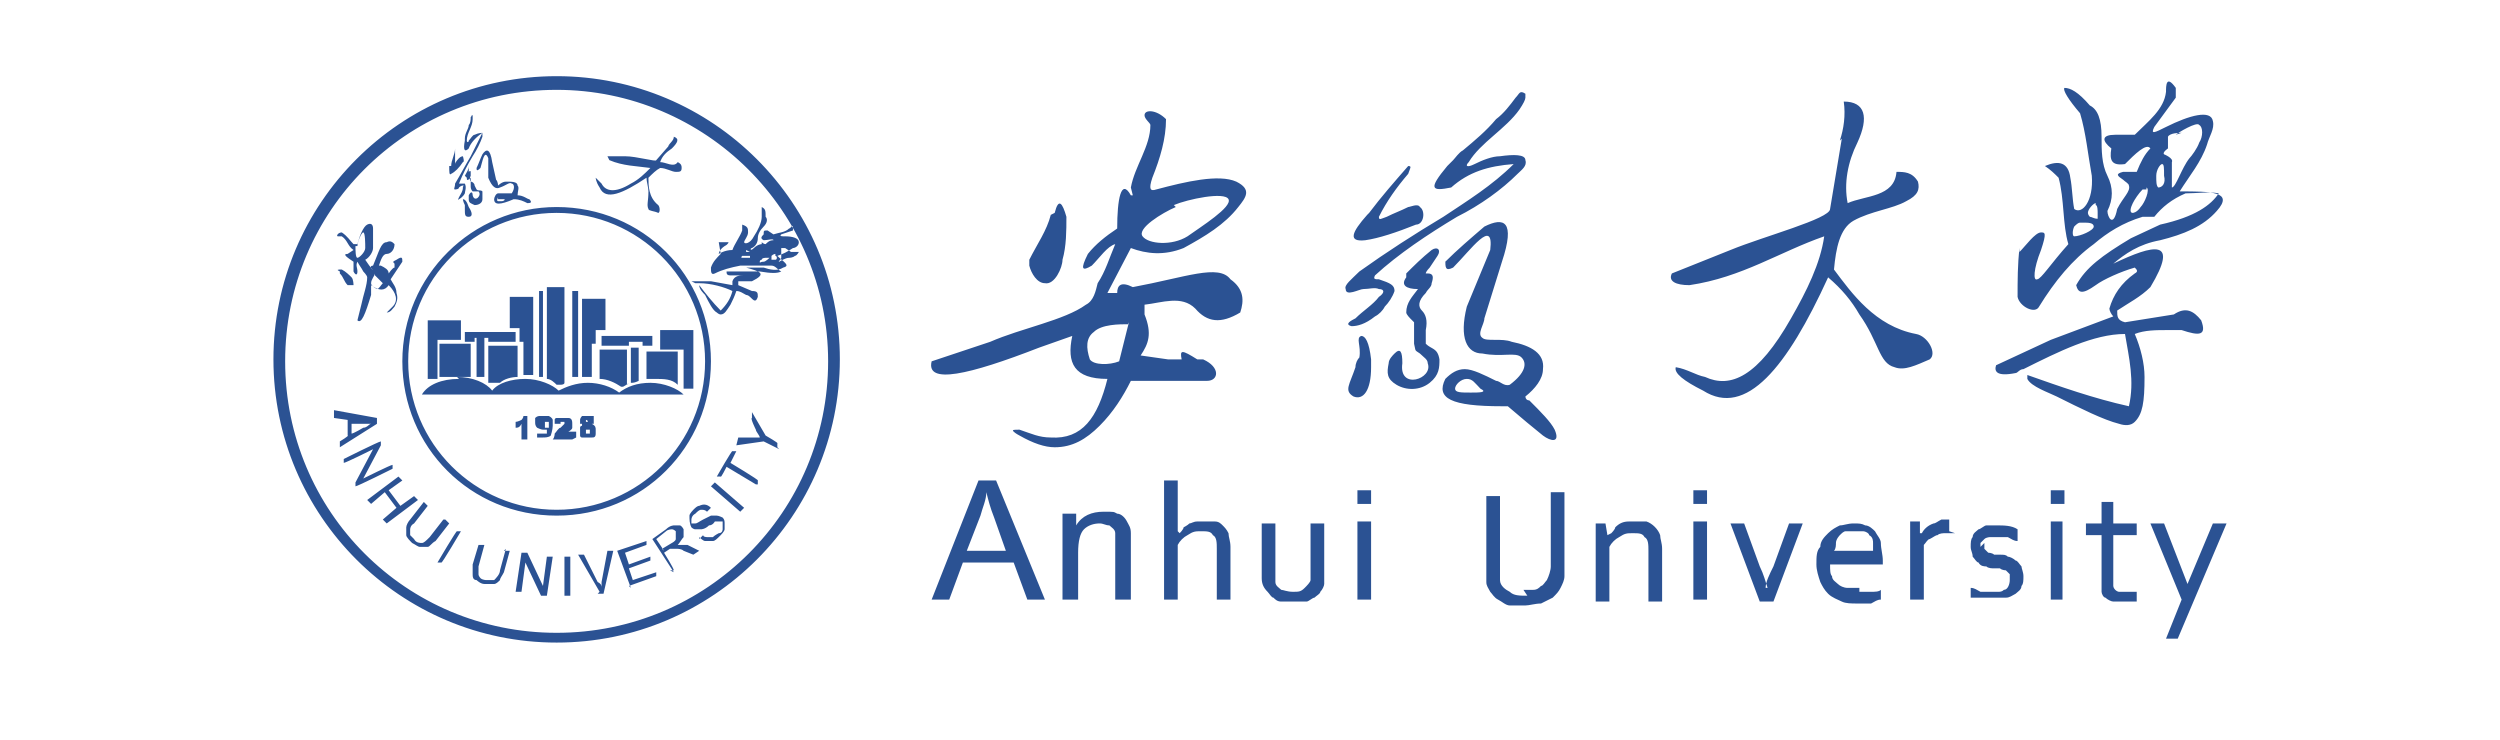 <?xml version="1.0" encoding="UTF-8"?>
<svg xmlns="http://www.w3.org/2000/svg" version="1.1" viewBox="0 0 128 37.9">
  <defs>
    <style>
      .cls-1 {
        fill: #2b5293;
        fill-rule: evenodd;
      }
    </style>
  </defs>
  <!-- Generator: Adobe Illustrator 28.7.1, SVG Export Plug-In . SVG Version: 1.2.0 Build 142)  -->
  <g>
    <g id="_图层_1" data-name="图层_1">
      <path class="cls-1" d="M36.9,13c-.2.2-.4.4-.5.7,0,.2,0,.4.2.3.4-.2.8-.3,1.3-.4.3,0,.6,0,.9,0h.1c.2,0,.4,0,.6,0,.2,0,.3.2.5.3-.2.1-.5.1-1.1,0h-.5c-.5,0-.9,0-1.2,0,0,.1,0,.2.2.2.2,0,.4,0,.7,0,0,0,0,0,0,0-.2,0-.5,0-.6.3,0,0,0,.1,0,.2l-1.1-.2h-1c0,0,0,0,.2.1,0,0,.1,0,.2,0,.6,0,1.3.2,1.7.4-.1.4-.3.7-.6,1-.4-.4-.8-.9-1.1-1.3,0,0,0,0,0,0,0,.2.2.4.3.5.2.4.4.8.6.9,0,0,.1.1.2.1.2,0,.3-.2.5-.5.1-.2.2-.4.3-.7.2,0,.3.1.5.2,0,0,.1,0,.2.1.2.2.3.3.4,0,0-.2,0-.3-.3-.3l-.7-.3c0,0,0-.2,0-.2.2,0,.4,0,.7,0,.8-.4.4-.5-.3-.7.3,0,.5,0,.9,0,.3.1.7.2,1,0,.4-.1,0-.3-.3-.6.3-.1.5-.2.8-.4.1,0,.3-.1.3-.3,0-.2-.3-.3-.7-.3-.2,0-.3,0-.2-.1l.6-.2c0,0,0,0,0-.1,0-.3-.1,0-.2,0-.2.2-.5.2-.8.3l-.3-.2c-.2,0-.2,0-.2.2-.1.1-.2.2,0,.3.2,0,.5-.1.5,0-.2,0-.3.1-.4.2,0,0-.1,0-.2-.1-.1,0-.1,0,0,0,0,0,0,0,0,.1,0,0-.2,0-.4.2-.2.2-.2,0-.1,0,.2-.1.3-.3.3-.5,0-.2.1-.4.3-.6.2-.2.2-.4.1-.5,0-.3,0-.4-.2-.5,0,0,0,.2,0,.5,0,.3-.2.7-.4,1-.2.4-.5.4-.5.3,0-.1.2-.3.2-.5,0-.2,0-.3-.3-.4,0,0,0,.2,0,.3-.1.3-.4.7-.5,1-.4,0-.7.2-.7.2,0,0,0-.2.3-.4.2-.1.2-.2.2-.2,0,0-.3,0-.5,0ZM38.1,13.1c0,0,0,0,0,0,0,0,0,0-.1,0,0,0-.1.1,0,.1,0,0,.3,0,.4,0,0,0,0-.1,0-.1ZM38.4,12.9s-.2,0-.2,0c0,0,0,0,0,0,0,0,0,0,0,0,0,0,0,0,0,0,0,0,0-.1,0-.1ZM39.2,13.2s0,0,0,0c0,0-.2,0-.2.1,0,0-.1,0-.1.1s0,0,.2,0c.1,0,.3-.2.3-.2h0ZM39.7,13s-.1,0-.2.1c0,0,0,.1,0,.2,0,0,.1,0,.2,0s.1-.2,0-.2ZM40.2,12.7c0,0-.2,0-.2,0,0,0,0,0,0,.2,0,0-.1,0,0,0,0,0,0,.1,0,.2,0,0,0,0,0,.1,0,.1-.2.2-.1.2,0,0,.3-.2.5-.2,0,0,.2,0,.3-.1.1,0,.2-.2.2-.2,0,0-.4,0-.4,0ZM34.3,7.4l-.7.8c0,.1-1-.2-1.6-.2h-.9c0,0,0,0,.1.2.7.3,1.4.3,2.1.4-.3.3-.6.6-1,.8-.8.5-1.3.4-1.5,0-.1-.1-.2-.2-.3-.3,0,0,0,.2.2.5.3.7,1.2.3,2.4-.5,0,.2.1.5.1.7,0,.5-.1.7,0,.9,0,.1.3.1.5.2.1,0,.1-.3,0-.4-.5-.4-.5-1-.5-1.4.2-.2.4-.4.6-.5.3,0,.6.2.8.2.2,0,.3,0,.3-.2,0-.1,0-.2-.2-.3-.2.3-.6,0-.9,0,.1-.3.3-.5.6-.7.3-.3.4-.5.1-.6,0,.2-.2.3-.3.5ZM23,8.5c0,.3,0,.5.1.4.2-.1.4-.3.6-.6.1,0,0-.3,0-.3,0,0-.1,0-.2.1,0,0-.2.2-.2.3,0,0,0,.1,0,0,0-.3,0-.5,0-.8,0,0,0-.1,0,0,0,.3-.2.6-.2.9h0ZM23.8,7.2h0c-.1.5,0,.6.2.4.1-.3.4-.6.7-.8-.2.4-.4.8-.6,1.2-.3.5-.5.9-.8,1.4,0,.2-.1.3,0,.3,0,0,.2,0,.2-.1,0,0,.1-.1.2-.1.1,0,0,0,0,.1,0,.2-.1.3-.2.5,0,0-.1.2,0,.1,0,0,.2-.1.3-.3,0-.1.1-.3,0-.5,0,0-.1,0-.3,0,0,0,0,0,0,0,.2-.5.4-.9.7-1.4.2-.3.4-.7.5-1,0,0,0-.2,0-.2,0,0-.2,0-.4.1-.1,0-.2.2-.3.3,0,.1-.1.1-.1,0,0-.4.3-.7.3-1.1,0,0,0-.2,0-.2,0,0,0,0,0,0-.1,0,0,0-.1.1,0,.1,0,.3-.1.4,0,.2-.2.4-.2.7,0,0,0,.2,0,.2ZM23.7,10.2c0,0,0,.1.1.3,0,0,0,.1,0,.2,0,.3,0,.4.2.4.2,0,.2-.2,0-.5h0c-.1-.3-.2-.4-.3-.4h0ZM23.9,9.1c0,.1,0,.2.2,0,0,.1,0,.3,0,.4,0,0,0,0,0,0h0c0,.1,0,.2.1.3,0,0,0,0,.1,0,0,0,.1,0,.2,0,.2.2-.2.6-.3.2,0-.2-.1-.2-.2,0,0,0,0,.1,0,.2,0,.2.1.2.3.3.2,0,.4-.1.4-.3,0-.1,0-.3,0-.4-.1-.1-.2,0-.3-.1,0,0,0,0-.1-.2,0-.1-.1-.2-.2-.2,0,0-.1-.1,0-.3,0,0,0-.1,0-.2,0,0,0-.1-.1,0,0,0,0,0,0,0,0,0,0,0,0-.1v-.2c0-.1,0-.2,0,0,0,.2-.1.3-.2.5ZM24.4,8.6c0,.1,0,.2.2,0,.1-.3.2-1,.4-.5v1c.2.5.4.6.6.5.3-.1.5-.3.6-.2.1,0,.2.2,0,.5,0,0-.1,0-.2,0-.2,0-.4,0-.5,0-.1,0-.2.2-.2.3,0,.3.3.3,1,0,0,0,0,0,0,0,.3,0,.5.1.7.2.1,0,.3,0,.1-.2-.1,0-.3-.2-.6-.2,0,0,0,0,0,0,0-.2.1-.4,0-.5,0-.2-.3-.2-.6-.2-.2,0-.4.2-.4.2,0,0,0-.2-.1-.3l-.2-.9c-.1-.7-.3-.7-.5-.4-.1.2-.2.5-.3.7h0ZM25.5,10.1c0,0-.1.2,0,.2,0,0,.1,0,.2,0,.1,0,.2-.1.1-.1-.1,0-.2,0-.3,0ZM17.4,14c.2.2.2.4.4.6,0,0,0,0,0,0,0,0,.3,0,.3,0,0,0,0-.3-.1-.4-.1-.1-.3-.3-.5-.4-.2,0-.3,0-.1.1h0ZM17.8,13s0,0,0,0c-.3,0,0,.2.3.4,0,.2,0,.4,0,.5.1.2.2.2.2,0,0-.2-.1-.3,0-.5.1.2.2.3.3.5,0,0,.2.2.2.3,0,.4-.2.9-.3,1.4l-.2.8c.2.2.4-.3.7-1.3v-.5c.4.3.7.3.9,0,.4.4.5.8.2,1.1-.1.1-.2.2-.3.3,0,0,0,0,0,0,0,0,0,0,0,0,.2,0,.3-.2.4-.3.1-.2.2-.4.1-.7,0-.3-.2-.5-.3-.7l.6-.9c0-.2,0-.3-.3-.1,0,0,0,0,0,0-.2.1-.2.1-.1.2v.2c-.1,0-.3.3-.3.3,0-.2-.2-.3-.4-.4h-.1c.1-.3.2-.6.4-.6.2,0,.4-.2.4-.5-.1-.1-.2-.2-.4-.1-.3,0-.4.5-.7,1.2-.2,0-.1.2,0,.2h0c0,.1-.4-.5-.4-.5.2-.1.4-.4.4-.6,0-.3,0-.7,0-1,0-.2-.1-.3-.3-.2-.2.1-.4.6-.5,1,0,0,0,0-.2,0-.2-.2-.3-.4-.6-.6-.2,0-.3.2-.2.2,0,0,.1,0,.2,0,.3.2.3.5.6.7ZM19.2,14c0,.1-.2.3-.2.5,0,.1.1.2.3.3.1,0,.2-.2.3-.3,0,0-.4-.4-.4-.4ZM18.2,12.6c0,.2,0,.6.1.6.1,0,.4-.3.4-.5,0-.2,0-.8-.1-.8-.1,0-.3.5-.3.7ZM30,22.1c0,0,0,0,0,.1,0,0,0,0,.1,0,0,0,0,0,.1,0,0,0,0,0,0-.1,0,0,0,0,0-.1,0,0-.1,0-.2,0,0,0,0,0,0,0,0,0,0,0,0,.1ZM30,21.6s0,0,0,0c0,0,0,0,.1,0,0,0,0,0,0,0,0,0,0,0,0,0,0,0,0-.1-.1-.1,0,0,0,0,0,0,0,0,0,0,0,0,0,0,0,0,0,0ZM29.8,21.8c0,0-.1,0-.1.1,0,.1,0,.3,0,.4,0,0,0,.1.1.1,0,0,.2,0,.3,0,0,0,.1,0,.2,0,.1,0,.2,0,.2-.2,0,0,0-.1,0-.2,0-.1,0-.2-.2-.3,0,0,0,0,.1,0,0-.1,0-.3,0-.4,0,0-.2,0-.3,0-.1,0-.2,0-.3,0,0,0-.1.1-.1.2s0,.1,0,.2c0,0,0,0,.1,0ZM29.5,22.4v-.3h-.5s0,0,0,0c0,0,0,0,.1,0,0,0,.2-.1.2-.2,0,0,0-.1,0-.2,0-.1,0-.3-.2-.3,0,0-.2,0-.3,0,0,0-.2,0-.3,0,0,0-.1,0-.1.1,0,0,0,.1,0,.2h.3s0,0,0-.1c0,0,0,0,.1,0,0,0,0,0,.1,0,0,0,0,0,0,0,0,0,0,0,0,.1,0,0-.1.1-.2.2-.1,0-.2.2-.3.3,0,0,0,.2-.1.3h1ZM28.1,21.7c0,0,0-.1,0-.1,0,0,0,0-.1,0,0,0,0,0-.1,0,0,0,0,0,0,.1s0,.1,0,.2c0,0,0,0,.1,0,0,0,0,0,.1,0,0,0,0,0,0-.1ZM27.5,22.2c0,0,0,.1,0,.2,0,0,0,0,.1,0,0,0,.1,0,.2,0,.1,0,.3,0,.4-.1,0,0,.1-.3.1-.5,0-.1,0-.2,0-.3,0,0,0-.1-.2-.2,0,0-.2,0-.3,0,0,0-.2,0-.2,0,0,0-.1,0-.2.1,0,0,0,.1,0,.2,0,.1,0,.2.1.3,0,0,.2.1.3.1s.1,0,.1,0c0,0,0,0,.1,0,0,0,0,.2,0,.2,0,0,0,0-.1,0,0,0,0,0,0,0,0,0,0,0,0,0h-.3s0,0,0,0ZM27.1,21.3h-.3c0,0,0,.1-.1.2,0,0-.2.1-.3.1v.3c.1,0,.2,0,.3-.2v.8h.3v-1.2h0ZM31,16.9v-1.6h-1.2v4h.5v-1.7h.2v-.7s.5,0,.5,0ZM32.1,19.7v-1.8h-1.4v1.5c.4,0,.8.2,1.1.4h.1c0,0,.2-.1.3-.2ZM33.4,17.2h-2.6v.5h1.4v-.2h.7v.2h.5v-.5h0ZM32.7,19.5v-1.7h-.4v1.8c.1,0,.2,0,.4-.1ZM35.4,16.9h-1.6v1h1.2v2s0,0,.1,0h.4s0-3,0-3ZM34.7,18h-1.6v1.4c.1,0,.3,0,.4,0,.5,0,.9,0,1.2.3,0,0,0-1.6,0-1.6ZM28,14.7v4.7c.2,0,.4.2.5.3h.2c0,0,.2,0,.2-.1v-4.9h-1ZM29.3,19.3h.3v-4.4h-.3v4.4h0ZM26.1,16.8h.5v.7h.2v1.7h.5v-4h-1.2v1.6ZM27.6,14.9v4.4h.1s.1,0,.1,0v-4.4h-.3ZM25,19.6h0s.6,0,.6,0c.2-.2.6-.3.9-.3v-1.6h-1.5v1.9h0ZM23.8,17v.5h.5v-.2h.7v.2h1.4v-.5h-2.6ZM24.4,19.3h0s.4,0,.4,0v-2h-.4v2ZM21.9,16.4v3h.5v-2h1.2v-1h-1.6ZM22.5,17.6v1.7h.5c.3,0,.7,0,1,0h.1v-1.7s-1.6,0-1.6,0ZM23.5,19.4c-.9,0-1.6.3-1.9.8h13.4c-.3-.3-1-.6-1.7-.6s-1.2.2-1.6.5c-.4-.3-1-.5-1.6-.5s-1.1.2-1.5.4c-.3-.3-1-.6-1.7-.6s-1.4.2-1.7.6c-.3-.4-1-.7-1.8-.7h0ZM28.5,10.6c-4.3,0-7.9,3.5-7.9,7.9s3.5,7.9,7.9,7.9,7.9-3.5,7.9-7.9-3.5-7.9-7.9-7.9h0ZM28.5,10.9c-4.2,0-7.6,3.4-7.6,7.6s3.4,7.6,7.6,7.6,7.6-3.4,7.6-7.6-3.4-7.6-7.6-7.6h0ZM39.8,22.9v-.2c.1,0-.6-.4-.6-.4l-.7-1.2v.3c-.1,0,.2.6.2.6,0,.1.2.3.2.4-.1,0-.3,0-.4,0h-.7c0,0-.1.4-.1.4l1.4-.2.8.4h0ZM38.8,24.8v-.2c.1,0-1.4-.9-1.4-.9l.3-.6h-.2c0-.1-.8,1.3-.8,1.3h.2c0,.1.3-.5.3-.5l1.5.9h0ZM37.9,26.2l.2-.2-1.5-1.3-.2.2s1.5,1.3,1.5,1.3ZM35.8,27.5c0,0,.2.2.3.2.1,0,.2,0,.4,0,.1,0,.2-.1.4-.3,0,0,.2-.2.2-.3,0-.1,0-.2,0-.3,0-.1,0-.2-.1-.3,0,0-.2-.1-.3-.1-.1,0-.2,0-.3,0,0,0-.2.1-.4.2-.2.1-.3.2-.4.2,0,0-.1,0-.2,0,0,0,0-.1,0-.2,0,0,0-.2.2-.3.1-.1.2-.2.3-.2.1,0,.2,0,.3.1l.2-.2c-.2-.2-.4-.2-.6-.1-.1,0-.2.1-.3.2,0,0-.2.2-.2.3,0,.2,0,.4.1.6,0,0,.1.1.2.1,0,0,.2,0,.3,0,0,0,.2,0,.4-.2.2,0,.3-.2.3-.2,0,0,.1,0,.2,0,0,0,.1,0,.2,0,0,0,0,0,0,.2,0,0,0,.1,0,.2,0,0,0,.2-.2.2,0,0-.2.1-.3.2,0,0-.2,0-.3,0,0,0-.2,0-.2-.1l-.2.2h0ZM33.9,28.1l.5-.3c0,0,.2-.1.2-.2,0,0,0-.1,0-.2,0,0,0-.1,0-.2,0,0-.1-.1-.2-.1,0,0-.2,0-.3.1l-.5.4.4.6ZM34.3,29.2h.2c0-.1-.5-.9-.5-.9l.3-.2s0,0,.1,0c0,0,0,0,.1,0,0,0,.1,0,.2,0,0,0,.2,0,.3.1l.5.2.3-.2-.6-.3c-.1,0-.2,0-.3,0,0,0-.1,0-.2,0,.1-.1.2-.3.3-.4,0-.1,0-.3,0-.4,0,0-.1-.2-.2-.2,0,0-.2,0-.3,0,0,0-.2,0-.4.2l-.7.5,1.1,1.7h0ZM32.2,30l1.4-.5v-.2c0,0-1.2.4-1.2.4l-.2-.6,1.1-.4v-.2c0,0-1.1.4-1.1.4l-.2-.6,1.1-.4v-.2c0,0-1.5.5-1.5.5l.7,1.9h0ZM30.6,30.4h.3s.5-2.2.5-2.2h-.3s-.3,1.6-.3,1.6c0,.1,0,.2,0,.3,0-.1,0-.2-.2-.3l-.7-1.4h-.3s1.1,1.9,1.1,1.9h0ZM28.9,30.5h.3v-2h-.3v2h0ZM26.4,30.3h.3s.2-1.5.2-1.5l.8,1.7h.3s.3-2,.3-2h-.3s-.2,1.5-.2,1.5l-.8-1.7h-.3s-.3,2-.3,2h0ZM25.9,28.1l-.3,1.1c0,.2-.2.4-.3.5-.1,0-.3,0-.4,0,0,0-.2,0-.3-.1,0,0-.1-.1-.1-.2,0-.1,0-.3,0-.4l.3-1.1h-.3c0,0-.3,1-.3,1,0,.2,0,.4,0,.5,0,.1,0,.3.2.3,0,0,.2.2.4.2.2,0,.3,0,.5,0,.1,0,.2-.1.3-.2,0-.1.1-.2.2-.4l.3-1.1s-.3,0-.3,0ZM22.4,28.8h.2c0,.1,1-1.6,1-1.6h-.2c0-.1-1,1.6-1,1.6ZM22.7,26.6l-.7.9c-.2.2-.3.3-.4.3s-.3,0-.4-.2c0,0-.1-.1-.2-.2,0,0,0-.2,0-.3,0,0,0-.2.2-.3l.7-.9-.2-.2-.7.9c-.1.1-.2.3-.2.4,0,.1,0,.3,0,.4,0,.1.2.3.3.4.2.1.3.2.4.2.1,0,.3,0,.4,0,.1,0,.2-.2.4-.3l.7-.9-.2-.2h0ZM18.8,25.6l.2.2.7-.6.6.8-.7.6.2.2,1.6-1.2-.2-.2-.7.5-.6-.8.7-.5-.2-.2-1.6,1.2ZM17.6,23.5v.2c.1,0,1.5-.7,1.5-.7l-.9,1.7v.2c.1,0,1.9-.9,1.9-.9v-.2c-.1,0-1.5.7-1.5.7l.9-1.7v-.2c-.1,0-1.9.9-1.9.9ZM18,21.5v.7c.1,0,.6-.3.6-.3.2,0,.3-.2.4-.2-.1,0-.3,0-.4,0h-.6c0-.1,0-.1,0-.1ZM17.1,21.1v.3s.7.1.7.1v.8c.1,0-.4.3-.4.3v.3c0,0,1.9-1.2,1.9-1.2v-.3s-2.2-.4-2.2-.4h0ZM28.5,3.9c-8,0-14.5,6.5-14.5,14.5s6.5,14.5,14.5,14.5,14.5-6.5,14.5-14.5-6.5-14.5-14.5-14.5h0ZM28.5,4.6c7.6,0,13.9,6.2,13.9,13.9s-6.2,13.9-13.9,13.9-13.9-6.2-13.9-13.9,6.2-13.9,13.9-13.9h0ZM111.7,6.8c-.1,0-.6,0-.7.2,0,.1,0,.3,0,.6,0,0-.3.2-.2.3,0,0,.5.2.4.4,0,.2,0,.3,0,.5,0,.5,0,.9,0,.8.2,0,.5-1,.9-1.5.1-.1.4-.5.5-.8.2-.3.2-.8,0-.9-.1-.2-1.1.4-1.2.5ZM110.7,8.4c-.1,0-.3.3-.3.6s0,.5.1.6c.2,0,.4-.2.3-.6,0-.4,0-.6-.1-.6h0ZM109.9,9.7c0,0-.1,0-.2,0-.2.2-.4.5-.5.7-.1.2-.2.5,0,.5,0,0,.2,0,.4-.3.2-.2.5-.9.3-1ZM107.3,10.4c-.1,0-.4.3-.4.5,0,0,0,.1.1.2.1,0,.2.1.4.1,0,0,0-.2,0-.3s0-.4-.1-.4ZM106.8,11.4c-.2,0-.2,0-.3,0-.1,0-.2.1-.3.2-.1.2-.1.5,0,.5.3,0,1-.3,1-.5s-.3-.2-.5-.2ZM103.4,12.9c.3-.3.8-1,1.1-1,.2,0,.3,0,0,.9-.4,1-.4,1.6-.2,1.5.2,0,.7-.8,1.6-1.8-.3-1-.2-2.3-.5-3.4-.2-.2-.4-.4-.7-.6.7-.3,1.2-.2,1.3.6.1.5.1,1.1.2,1.6.4.3,1-.4.9-1.7-.2-1.1-.3-2.2-.6-3.2-.6-.7-.9-1.2-.8-1.3.3,0,.7.2,1.3.9.4.2.6.7.6,1.6,0,.7,0,1.4.3,2,.3.6.3,1.2,0,1.8,0,.3.3.9.5-.1.3-.6.7-.9.6-1.2,0-.1-.2-.2-.3-.3-.3-.2-.4-.3,0-.4.2,0,.4,0,.7,0,.2-.5.4-.9.7-1.2-.2-.3-.8.3-1.3.8-.7.1-.8-.2-.7-.8-.5-.4-.5-.7.2-.7h1c.7-.7,1.5-1.3,1.6-2.2,0-.3,0-.9.5-.2,0,.1,0,.3,0,.5l-1.1,1.5c-.2.4,0,.3.6,0,1.2-.6,2.3-.9,2.4-.3.1.4-.2.8-.3,1.2-.3.9-.9,1.6-1.4,2.4,1.6,0,2.8,0,1.9,1-.7.8-1.7,1.2-2.9,1.5-1.1.2-1.8.7-2.4,1.2,2.1-1,3.4-1.3,1.9,1.2-.5.5-1.1.8-1.7,1.2,0,.3,0,.5.4.6l2.5-.4c.6-.4,1-.2,1.4.3.3.8-.1.8-1,.5-.2,0-.5,0-.7,0-.6,0-1.2,0-1.7.2.3.7.5,1.5.5,2.2,0,1.3-.1,1.9-.5,2.3-.2.2-.5.2-.8.1-.8-.2-2-.8-3.2-1.4-.4-.2-1.3-.5-1.5-.9,0,0,0-.2,0-.2,1.7.6,3.4,1.2,5.2,1.6.3-1.3,0-2.5-.2-3.7-1.6,0-3.4.9-5.2,1.8-.2,0-.3.2-.4.2-1,.2-1.1-.1-1-.4l2.8-1.3,3.2-1.2c-.1-.1-.2-.3-.2-.4.2-.7.6-1.3,1.3-1.8.2-.1.1-.2,0-.3-.7.2-1.6.6-2,.9-.7.5-.9.4-1,0,.5-.9,1.3-1.5,2.8-2.4l1.5-.7c1.8-.4,2.6-1,3-1.6-.5-.1-1.1,0-1.7,0-.7.3-1.2.7-1.6,1.2h-.6c-1,.3-1.8.8-2.5,1.4-1.1.8-2,1.9-2.8,3.2-.2.4-1,0-1.1-.5,0-.8,0-1.7.1-2.5h0ZM94.2,7.2c.2-.6.3-1.3.2-2,1.1,0,1.3.8.7,2.1-.5,1-.7,2.1-.5,3.1.9-.4,2.4-.3,2.5-1.6.4,0,.8,0,1.1.5.1.4,0,.7-.6,1-.7.4-1.8.5-2.7,1-.7.4-.9,1.4-1,2.5.9,1.2,2.1,2.9,4.2,3.3.6.1,1.1,1,.7,1.3-.7.3-1.3.6-1.8.4-.8-.2-.8-1.3-1.8-2.7-.4-.7-.9-1.3-1.6-1.9-2.1,4.6-4.2,7.2-6.4,5.8-1-.5-1.5-.9-1.4-1.2.6.1,1,.4,1.5.5,1.3.6,2.7,0,4.4-3,.8-1.4,1.5-2.8,1.7-4.2-2.3.8-4.2,2.1-6.9,2.5-.7,0-1.1-.2-.9-.6l3-1.2c1.7-.7,5.1-1.6,5.1-2.1l.6-3.6h0ZM75.1,19.4c-.3,0-.6.3-.6.5s.3.2.8.2c.4,0,.9,0,.5-.2-.3-.3-.4-.5-.7-.5ZM74,13.4c.6-.6,1.3-1.2,2-1.8,1-.5,1.6-.3.9,1.8l-.9,2.9c0,.3-.4.8-.1,1,.2.2,1,0,1.5.2,1,.2,1.7.6,1.6,1.4,0,.5-.4,1-.9,1.4,0,0,0,.2.2.2.6.6,1.1,1.1,1.3,1.5.3.7-.2.6-.6.3-.5-.4-1.1-.9-1.8-1.5-.1,0-.2,0-.3,0-2.6,0-3.4-.4-2.9-1.4.3-.3.6-.5,1-.5.4,0,1,.3,1.6.6.2,0,.4.3.7.2.8-.6.9-1.1.6-1.4-.3-.3-1,0-2-.2-.8,0-1.2-.8-.8-2.4l1.2-2.9c.2-1.7-1,0-1.9.9-.4.2-.4,0-.4-.4h0ZM72,14c.4-.4.8-.8,1.3-1.2.3-.2.5,0,.3.3l-.4.6s-.2.2-.2.3c0,0,0,0,.1,0,.3,0,.3.2.2.5,0,.2-.2.3-.3.5-.4.4-.4.7-.2.9.2.2.3.5.2,1,0,.3,0,.5,0,.7.3.3.6.2.7.8,0,.4,0,.8-.5,1.2-.5.4-1.2.4-1.7.1-.5-.3-.5-.6-.4-1.1,0-.2.2-.4.3-.5.3-.3.4-.1.4.5-.2,1.4,1.6.8,1.3,0,0-.2-.2-.3-.4-.5-.3-.2-.2-.1-.3-.5,0-.4,0-.7,0-1.1l-.2-.2c0,0-.2-.2-.2-.3,0-.5.3-.8.6-1.2-.6,0-.9-.2-.6-.6h0ZM69.7,17.2c.2,0,.4.3.5,1.2,0,.1,0,.3,0,.4,0,1.2-.4,1.7-.9,1.5-.5-.3-.2-.6.1-1.5,0-.2.1-.4.2-.5.1-.6-.2-1,.1-1.1ZM74.3,8.3l-.2.2c-1,1.2-.8,1.3.2,1.1.9-.8,1.9-1.1,3.2-1.2-1.1,1.1-2.4,1.9-3.6,2.7-1.5.9-2.9,1.8-4.3,2.8-.4.4-.8.7-.7.9,0,.4.7,0,.9,0,.3,0,.6-.1.8,0,.3,0,.3.2,0,.4-.3.4-.8.7-1.2,1.1-.2.1-.6.3-.2.4.3,0,.7-.1,1.2-.5.2-.1.4-.3.5-.5.2-.2.4-.5.5-.8,0-.3-.2-.4-.8-.6-.2,0-.3,0-.2-.2,1.2-1.1,2.7-2.1,4.2-3,1.2-.6,2.3-1.4,3.1-2.2.2-.2.5-.4.4-.7,0-.3-.6-.3-1.3-.2-.4,0-.9.2-1.3.4-.4.2-.5.1-.3-.1.6-1,1.9-1.7,2.6-2.7.2-.3.3-.5.3-.6,0,0,0-.1,0-.2-.3-.2-.3,0-.5.2-.3.4-.6.8-1,1.1-.5.6-1.1,1.1-1.7,1.6-.2.1-.4.4-.5.5h0ZM70.1,10.9c.6-.8,1.3-1.6,2-2.4.2,0,.1.1,0,.4-.6.7-1.1,1.4-1.5,2.2,0,.2.1.1.4,0,.4-.2.7-.3,1.1-.5.1,0,.5-.2.6,0,.3.2.2.9-.2.9-1,.4-1.9.7-2.6.8-.9.1-.7-.4.1-1.3h0ZM60.1,10.5c.7-.3,2.6-.7,2.8-.3.2.4-1.4,1.4-2.1,1.9-.8.5-2,.4-2.3,0s1-1.2,1.7-1.5h0ZM57.8,16.5l-.5,2c-.5.2-1.3.2-1.5-.1-.2-.6-.2-1.1.2-1.4.4-.4,1.3-.4,1.8-.4ZM58,10c0,0,0,0-.1,0-.5-.9-.7.2-.7,1.7-.6.4-1.1.8-1.5,1.3-.4.8-.3.9.2.6.4-.4.8-1,1.2-1.1-.3.7-.5,1.4-.9,2-.1.4-.2.9-.6,1.1-1.1.8-3.3,1.2-4.9,1.9l-3,1c-.3,1.2,1.9.7,5.5-.7l1.7-.6c-.3,1.4.1,2.2,1.8,2.2-.5,2-1.3,3.1-2.9,3-.6,0-1-.2-1.6-.4-.3,0-.4,0-.3.1,0,0,.1.1.3.2.7.4,1.3.6,1.8.6.9,0,1.6-.4,2.3-1.1.7-.7,1.2-1.5,1.6-2.3h3.9c.6,0,.7-.7-.2-1.1,0,0-.2,0-.3,0-.8-.5-.9-.5-.8,0h-.7s-1.4-.2-1.4-.2c.4-.6.6-1.1.2-2.1v-.5c.9-.1,1.9-.5,2.6.2.6.7,1.3.8,2.3.2.2-.6.2-1.2-.5-1.7-.6-.8-2.3-.1-5,.4-.6-.3-.8-.1-.8.3h-.5c0,0,1.2-2.3,1.2-2.3.8.3,1.7.4,2.7,0,1.1-.6,2.1-1.2,2.8-2.1.4-.5.7-.9-.1-1.3-.9-.4-2.6,0-4.1.4-.3.1-.4,0-.2-.6.4-1,.7-2,.7-3-.5-.5-1.1-.5-1.1-.2,0,.2.3.4.3.5,0,1.1-.8,2.1-1,3.2h0ZM54,10.9c.2-.8.4-.5.6.2,0,.7,0,1.5-.2,2.2,0,.4-.4,1.3-.9,1.2-.4,0-.7-.5-.8-.9,0-.1,0-.2,0-.3.4-.8.9-1.5,1.1-2.3ZM110.1,26.8h.7l1.2,3.1h0l1.3-3.1h.7l-2.5,5.9h-.6l.8-2-1.6-3.9ZM109.4,30.8c0,0-.2,0-.3,0-.1,0-.3,0-.4,0-.2,0-.4,0-.5,0-.1,0-.3-.1-.4-.2-.1,0-.2-.2-.2-.3,0-.1,0-.3,0-.5v-2.4h-.8v-.6h.8v-1.1h.6v1.1h1.2v.6h-1.2v2.3c0,0,0,.2,0,.3,0,0,0,.1.1.2,0,0,.1.1.2.1.1,0,.2,0,.3,0,0,0,.2,0,.3,0,0,0,.2,0,.3,0v.5h0ZM105,25.8h.7v-.7h-.7v.7ZM105,30.7h.6v-4h-.6v4ZM101.6,27.8c0,.1,0,.2,0,.3,0,0,.1.1.2.2,0,0,.2,0,.3.1.1,0,.2,0,.3,0,.2,0,.3,0,.4.1.1,0,.3.1.4.2.1,0,.2.2.3.3,0,.1.1.3.1.5s0,.4-.1.5c0,.2-.2.3-.3.4-.2.1-.3.2-.5.2-.2,0-.4,0-.7,0s-.3,0-.4,0c-.1,0-.2,0-.3,0,0,0-.2,0-.2,0,0,0-.1,0-.2,0v-.5c.2,0,.3.1.5.2.2,0,.3,0,.5,0s.3,0,.4,0c.1,0,.2,0,.3-.1.2,0,.3-.3.3-.5,0,0,0-.2,0-.3,0,0-.1-.1-.2-.2,0,0-.2,0-.3-.1,0,0-.2,0-.3,0-.1,0-.3,0-.4-.1-.1,0-.3,0-.4-.2-.1,0-.2-.2-.3-.3,0-.2-.1-.3-.1-.5,0-.2,0-.4.1-.5,0-.2.2-.3.3-.4.1,0,.3-.2.4-.2.2,0,.4,0,.5,0,.4,0,.8,0,1.1.2v.6c-.2,0-.3-.1-.5-.2-.2,0-.4,0-.5,0-.2,0-.3,0-.4,0,0,0-.2,0-.3.1,0,0-.1.1-.2.2,0,0,0,.2,0,.2h0ZM100.1,27.3h0c-.2,0-.3,0-.5,0-.1,0-.3,0-.4.1-.1,0-.2.1-.4.2-.1,0-.2.2-.3.3v2.8h-.7v-4h.5v.6h.1c.1-.2.3-.4.6-.5.1,0,.2-.1.4-.2.1,0,.3,0,.4,0s0,0,0,0c0,0,0,0,0,0v.6ZM95.2,30.3c.2,0,.4,0,.6,0,.2,0,.4,0,.5-.1v.5c-.2,0-.3.1-.5.2-.2,0-.4,0-.7,0s-.6,0-.8-.1-.5-.2-.7-.4c-.2-.2-.3-.4-.4-.6-.1-.3-.2-.6-.2-.9,0-.4,0-.7.2-.9,0-.3.2-.5.4-.7.2-.2.4-.3.6-.4.2,0,.4-.1.7-.1s.4,0,.6.1c.2,0,.4.2.5.3.1.2.3.4.3.6,0,.3.1.6.1.9h0c0,0,0,.2,0,.2h-2.7c0,.3,0,.5.1.6,0,.2.2.3.3.4.1.1.3.2.5.2.2,0,.4,0,.6,0h0ZM94.9,27.2c-.1,0-.3,0-.4,0-.1,0-.2.1-.3.2,0,0-.2.2-.2.4,0,.1,0,.3-.1.4h2c0-.2,0-.3,0-.4,0-.1,0-.3-.2-.4,0-.1-.2-.2-.3-.2-.1,0-.3,0-.4,0ZM90.4,30.1c0-.3.2-.7.4-1.1l.8-2.2h.7l-1.5,4h-.7l-1.5-4h.7l.8,2.2c.2.4.3.8.4,1.1,0,0,0,0,0,0ZM86.7,25.8h.7v-.7h-.7v.7h0ZM86.7,30.7h.7v-4h-.7v4ZM82.5,27.3h0c0,0,.2-.2.2-.3.2-.2.4-.3.7-.3.1,0,.3,0,.4,0s.4,0,.5,0c.3.1.6.4.7.7,0,.2.1.4.1.7v2.7h-.7v-2.6c0-.3,0-.6-.2-.7-.1-.2-.3-.2-.6-.2s-.4,0-.7.2c-.2.1-.4.3-.5.5v2.8h-.7v-4h.5s.1.6.1.6ZM78,30.2c.2,0,.4,0,.5,0,.2,0,.3-.1.4-.2.1,0,.2-.2.3-.3.1-.2.2-.5.2-.7,0-.1,0-.2,0-.3v-3.5h.7v3.5c0,.1,0,.3,0,.4,0,.1,0,.3,0,.4,0,.2-.1.4-.2.6-.1.2-.2.3-.4.5-.2.1-.4.2-.6.3-.3,0-.6.1-.8.1-.3,0-.5,0-.8,0-.2,0-.4-.2-.6-.3-.2-.1-.3-.3-.4-.4-.1-.2-.2-.3-.2-.5,0-.1,0-.3,0-.4,0-.2,0-.3,0-.5v-3.5h.7v3.5c0,.1,0,.3,0,.4,0,.1,0,.3,0,.4,0,.3.3.5.5.6.2.2.5.2.9.2h0ZM69.5,25.8h.7v-.7h-.7v.7ZM69.5,30.7h.7v-4h-.7v4ZM66.2,30.8c-.2,0-.4,0-.6,0-.2,0-.3-.1-.4-.2-.1,0-.2-.2-.3-.3-.2-.2-.3-.4-.3-.7,0-.1,0-.3,0-.4v-2.4h.7v2.4c0,.2,0,.4,0,.6,0,.2.2.3.3.4.1,0,.3.1.6.1s.4,0,.6-.2c.1-.1.3-.3.3-.4,0-.1,0-.3,0-.5v-2.4h.7v2.4c0,.1,0,.3,0,.4,0,.1,0,.2,0,.3,0,.1-.1.3-.2.4,0,.1-.2.2-.3.3-.1,0-.3.2-.4.2-.2,0-.4,0-.6,0ZM60.4,27.3h0c0,0,.2-.2.2-.3,0,0,.2-.1.3-.2.1,0,.2-.1.4-.1.1,0,.3,0,.4,0s.3,0,.5,0c.2,0,.3.1.4.2.1.1.2.2.3.4,0,.2.1.4.1.7v2.7h-.7v-2.6c0-.3,0-.6-.2-.7-.1-.2-.3-.2-.6-.2s-.4,0-.7.2c-.2.1-.4.3-.5.5v2.8h-.7v-6.1h.7s0,2.6,0,2.6ZM54.4,30.7v-4.4h.7v.6c.3-.5.8-.7,1.4-.7s.5,0,.7.1c.2,0,.4.2.5.4.1.2.2.3.2.6,0,.1,0,.4,0,.7v2.7h-.8v-2.7c0-.3,0-.5,0-.7,0-.2-.2-.3-.3-.4-.2,0-.3-.1-.5-.1-.3,0-.6.1-.8.3-.2.2-.3.6-.3,1.2v2.4h-.8ZM49.4,28.2h2.1l-.6-1.7c-.2-.5-.3-.9-.4-1.3,0,.4-.2.8-.3,1.2,0,0-.7,1.8-.7,1.8ZM47.7,30.7l2.4-6.1h.9l2.5,6.1h-.9l-.7-1.9h-2.6l-.7,1.9h-.9Z"/>
    </g>
  </g>
</svg>